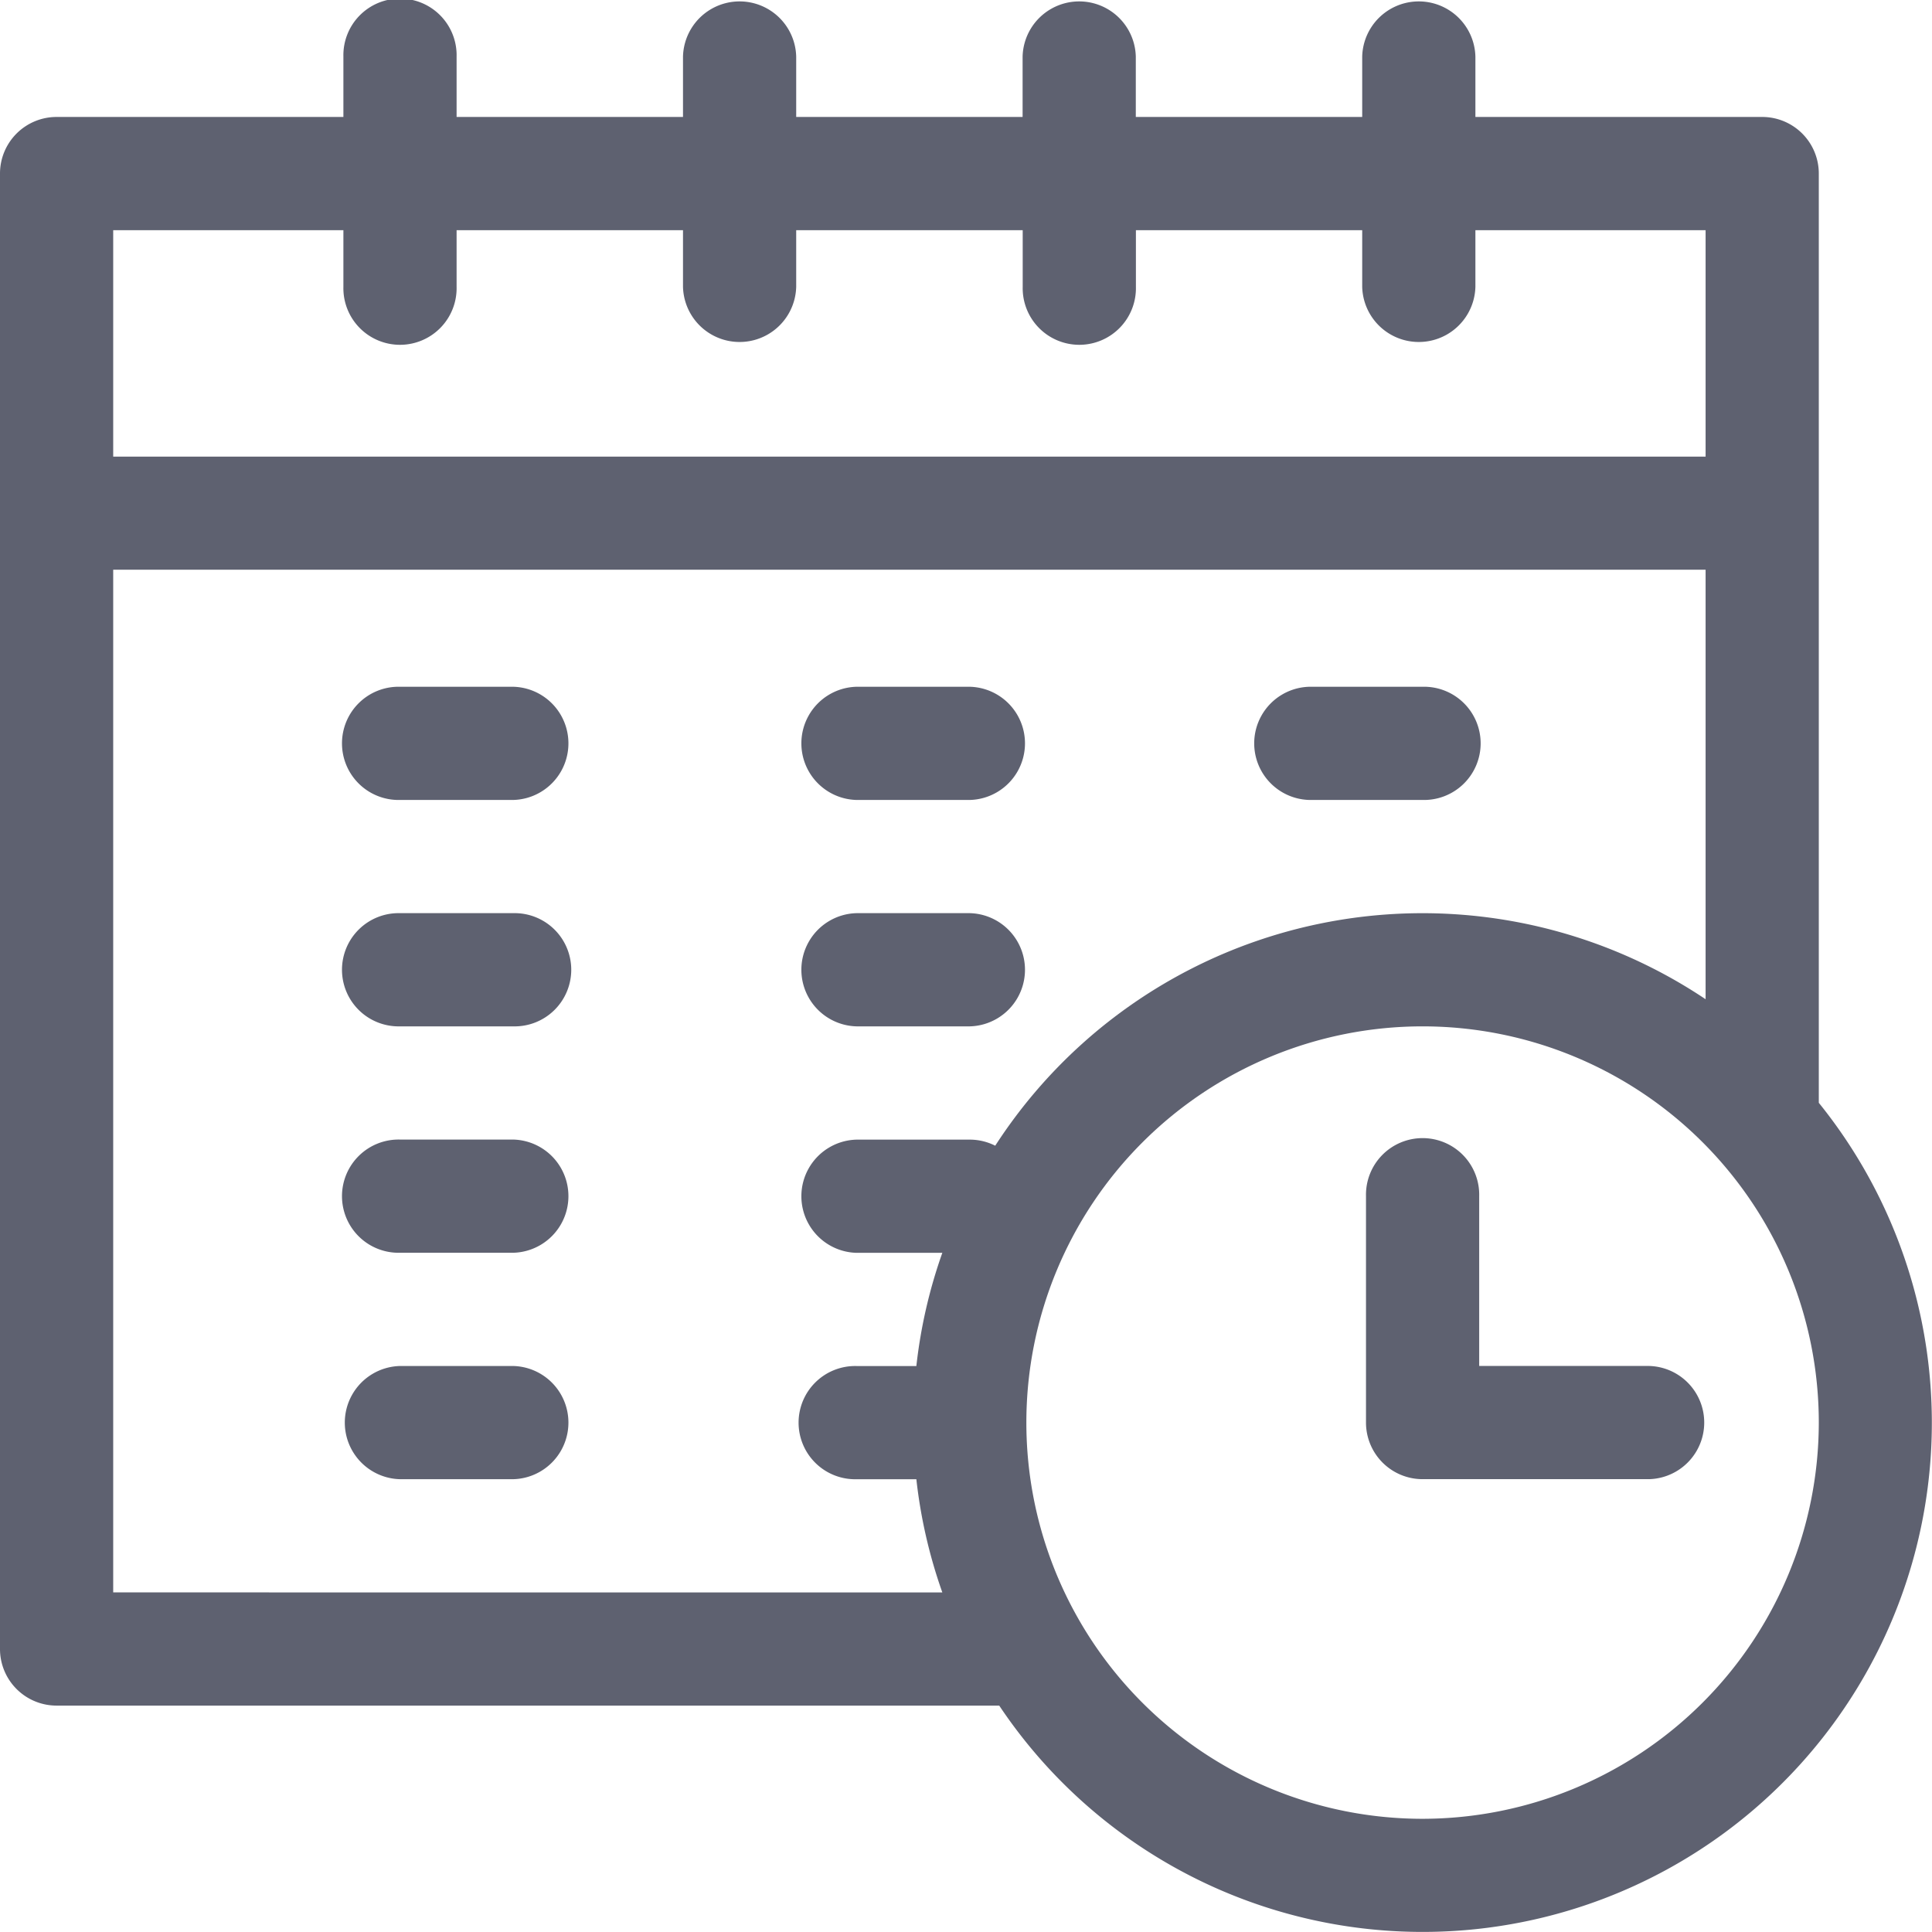 <svg id="timetable" xmlns="http://www.w3.org/2000/svg" width="54.973" height="54.973" viewBox="0 0 54.973 54.973">
  <path id="Path_44" data-name="Path 44" d="M51.752,31.379V4.939a1.61,1.61,0,0,0-1.611-1.611h-8.16V1.611a1.611,1.611,0,0,0-3.221,0V3.328H32.318V1.611a1.611,1.611,0,0,0-3.221,0V3.328H22.655V1.611a1.611,1.611,0,0,0-3.221,0V3.328H12.992V1.611a1.611,1.611,0,1,0-3.221,0V3.328H1.611A1.61,1.61,0,0,0,0,4.939V46.92a1.61,1.61,0,0,0,1.611,1.611H28.432a14.489,14.489,0,1,0,23.32-17.152ZM9.771,6.55V8.16a1.611,1.611,0,1,0,3.221,0V6.55h6.442V8.16a1.611,1.611,0,0,0,3.221,0V6.55H29.1V8.16a1.611,1.611,0,1,0,3.221,0V6.55H38.76V8.16a1.611,1.611,0,0,0,3.221,0V6.55h6.55v6.442H3.221V6.55ZM3.221,45.31v-29.1h45.31V28.432A14.478,14.478,0,0,0,28.318,32.6a1.6,1.6,0,0,0-.724-.173H24.373a1.611,1.611,0,0,0,0,3.221h2.44a14.374,14.374,0,0,0-.739,3.221h-1.7a1.611,1.611,0,1,0,0,3.221h1.7a14.352,14.352,0,0,0,.739,3.221Zm37.257,6.442A11.274,11.274,0,1,1,51.752,40.478,11.286,11.286,0,0,1,40.478,51.752Zm0,0" fill="#5e6170"/>
  <path id="Path_45" data-name="Path 45" d="M370.053,308.442h-4.832v-4.832a1.611,1.611,0,1,0-3.221,0v6.442a1.61,1.61,0,0,0,1.611,1.611h6.442a1.611,1.611,0,0,0,0-3.221Zm0,0" transform="translate(-323.132 -269.575)" fill="#5e6170"/>
  <path id="Path_46" data-name="Path 46" d="M95.832,182H92.611a1.611,1.611,0,1,0,0,3.221h3.221a1.611,1.611,0,0,0,0-3.221Zm0,0" transform="translate(-81.229 -162.459)" fill="#5e6170"/>
  <path id="Path_47" data-name="Path 47" d="M95.832,242H92.611a1.611,1.611,0,1,0,0,3.221h3.221a1.611,1.611,0,1,0,0-3.221Zm0,0" transform="translate(-81.229 -216.017)" fill="#5e6170"/>
  <path id="Path_48" data-name="Path 48" d="M95.832,302H92.611a1.611,1.611,0,1,0,0,3.221h3.221a1.611,1.611,0,0,0,0-3.221Zm0,0" transform="translate(-81.229 -269.575)" fill="#5e6170"/>
  <path id="Path_49" data-name="Path 49" d="M213.611,185.221h3.221a1.611,1.611,0,0,0,0-3.221h-3.221a1.611,1.611,0,0,0,0,3.221Zm0,0" transform="translate(-189.238 -162.459)" fill="#5e6170"/>
  <path id="Path_50" data-name="Path 50" d="M213.611,245.221h3.221a1.611,1.611,0,0,0,0-3.221h-3.221a1.611,1.611,0,0,0,0,3.221Zm0,0" transform="translate(-189.238 -216.017)" fill="#5e6170"/>
  <path id="Path_51" data-name="Path 51" d="M95.832,362H92.611a1.611,1.611,0,0,0,0,3.221h3.221a1.611,1.611,0,0,0,0-3.221Zm0,0" transform="translate(-81.229 -323.132)" fill="#5e6170"/>
  <path id="Path_52" data-name="Path 52" d="M333.611,185.221h3.221a1.611,1.611,0,1,0,0-3.221h-3.221a1.611,1.611,0,0,0,0,3.221Zm0,0" transform="translate(-296.353 -162.459)" fill="#5e6170"/>
</svg>
